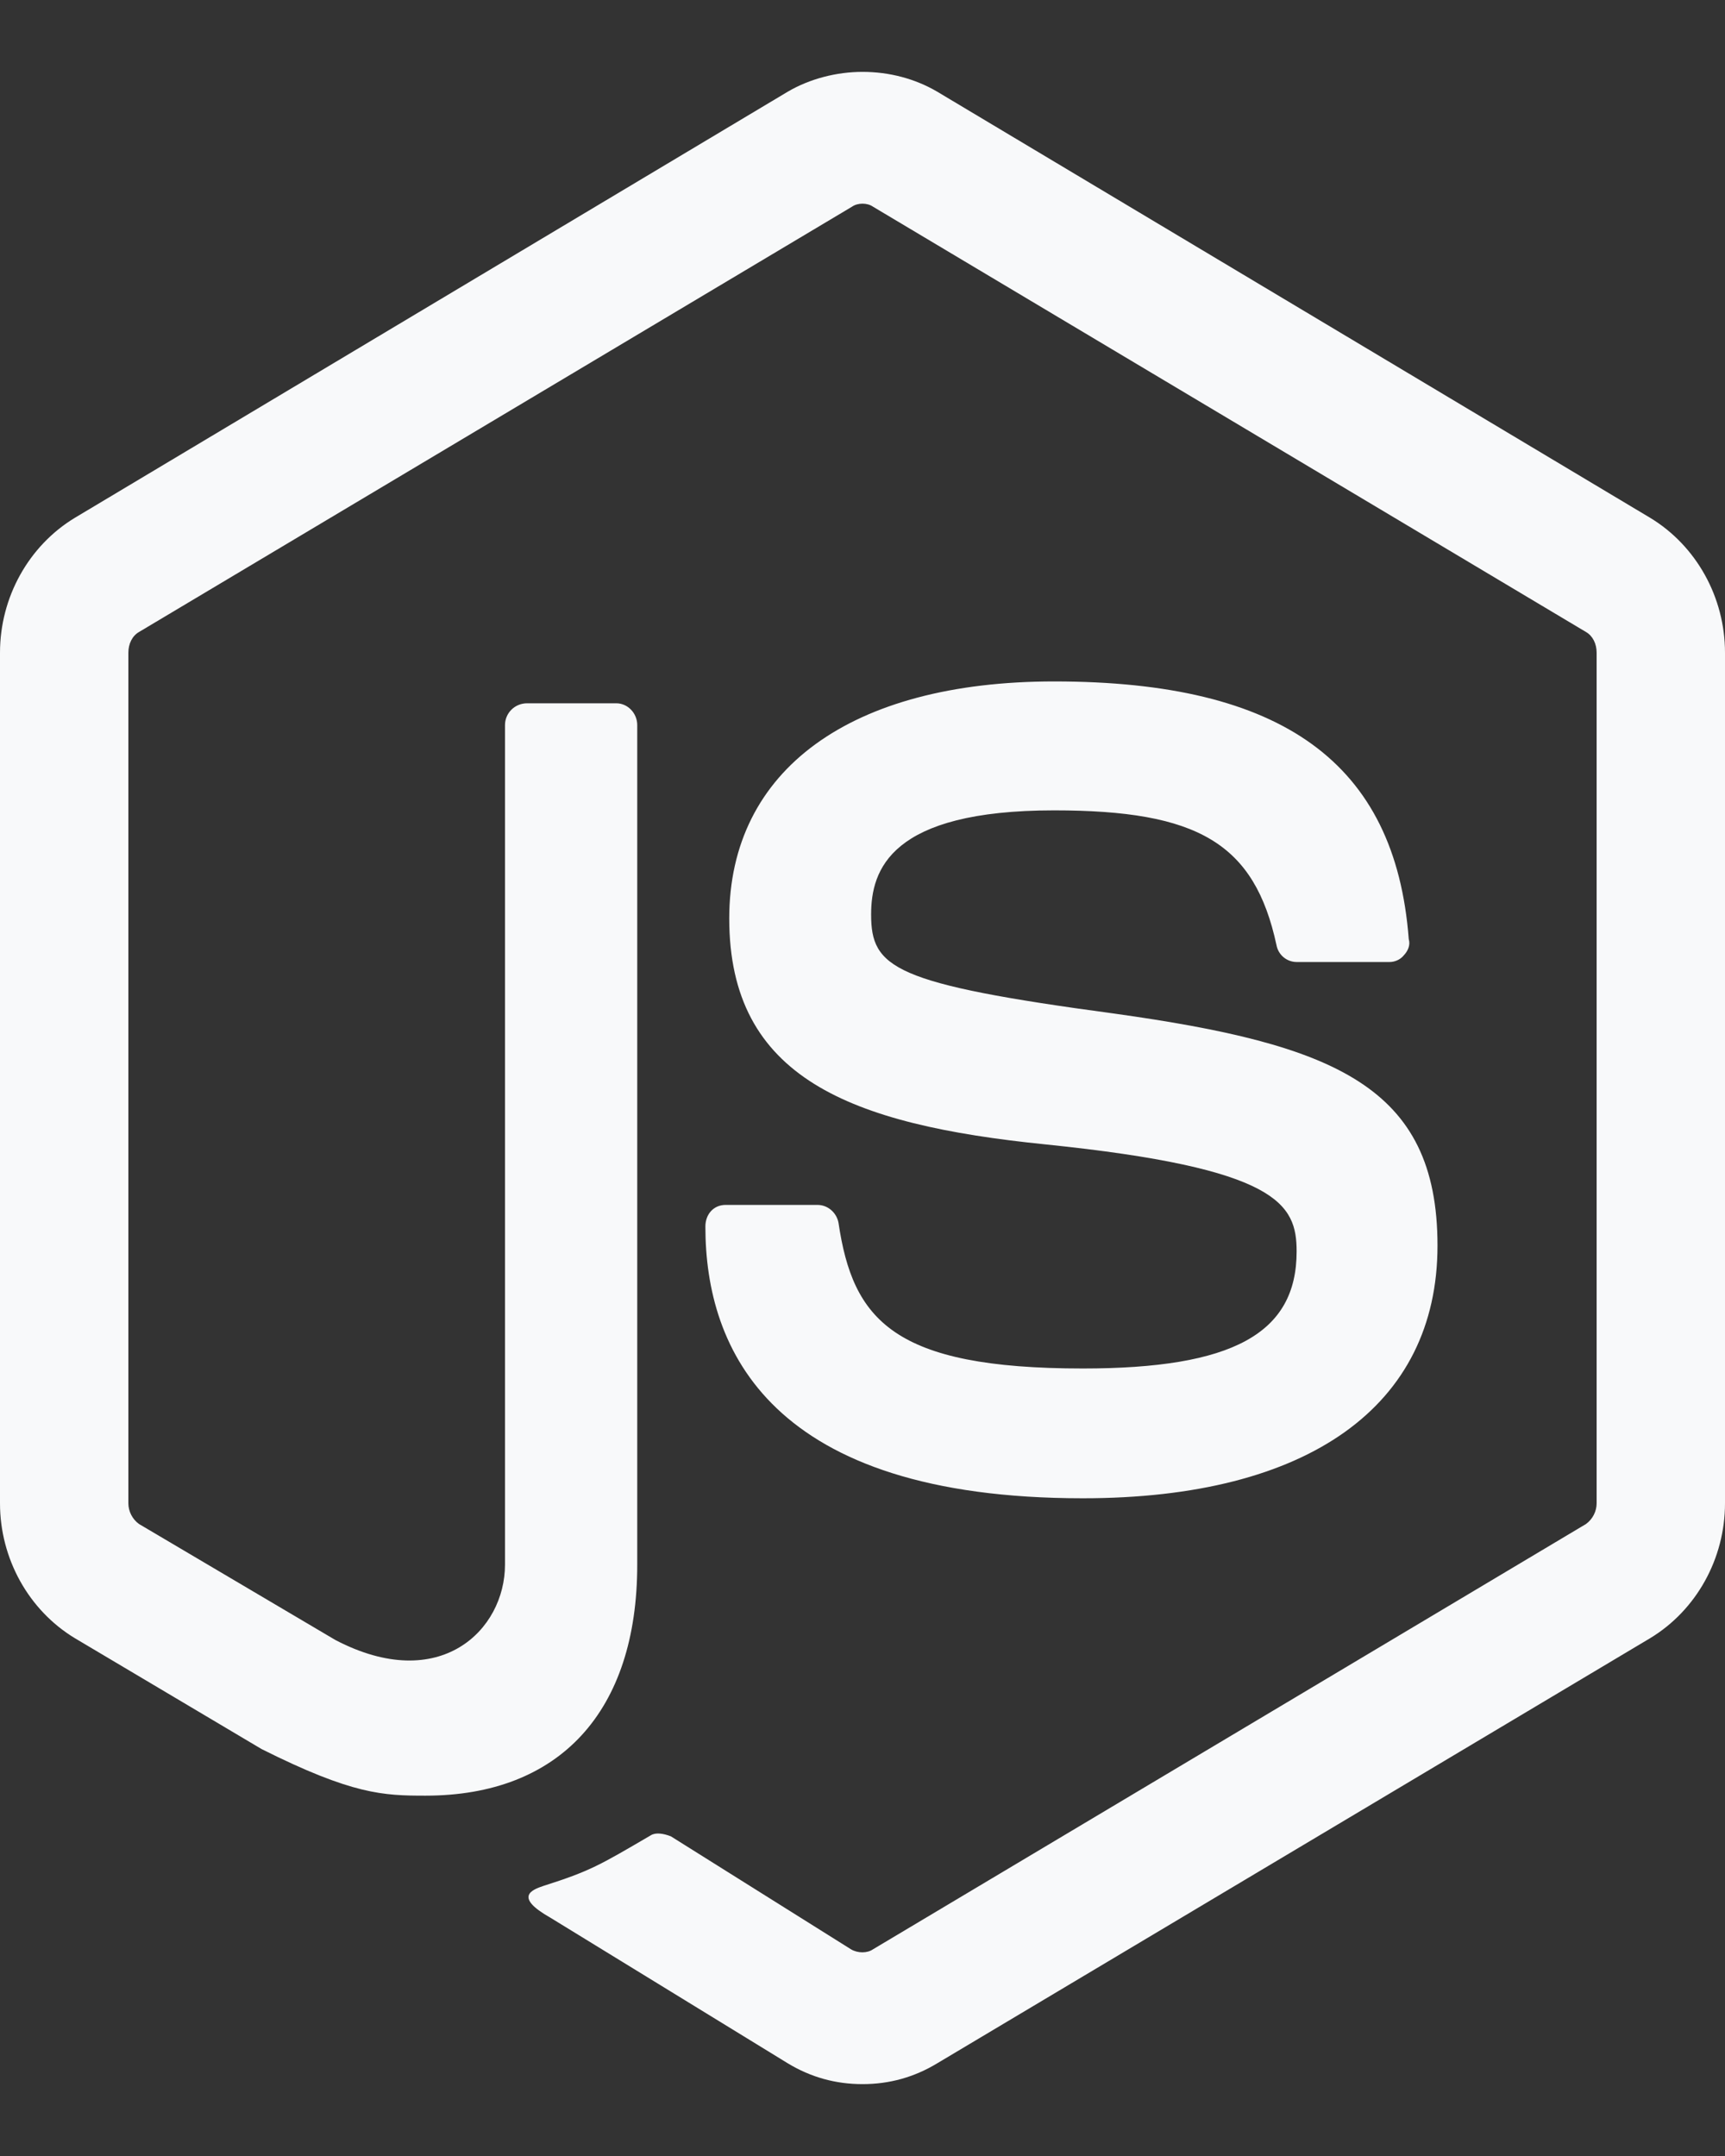 <svg width="12" height="15" viewBox="0 0 12 15" fill="none" xmlns="http://www.w3.org/2000/svg">
<rect x="0" y="0" width="12" height="15" fill="#333333" stroke="none"/>
<path d="M6 0.5C5.82 0.5 5.633 0.548 5.48 0.638L0.52 3.603C0.2 3.797 0 4.155 0 4.541V10.459C0 10.845 0.2 11.203 0.52 11.397L1.82 12.169C2.453 12.486 2.667 12.493 2.96 12.493C3.893 12.493 4.433 11.907 4.433 10.886V5.045C4.433 4.962 4.367 4.893 4.287 4.893H3.667C3.58 4.893 3.513 4.962 3.513 5.045V10.886C3.513 11.341 3.06 11.79 2.333 11.41L0.967 10.603C0.92 10.569 0.893 10.514 0.893 10.459V4.541C0.893 4.479 0.92 4.424 0.967 4.397L5.927 1.438C5.967 1.41 6.033 1.41 6.073 1.438L11.033 4.397C11.08 4.424 11.107 4.479 11.107 4.541V10.459C11.107 10.514 11.08 10.569 11.033 10.603L6.073 13.562C6.033 13.59 5.967 13.59 5.92 13.562L4.667 12.776C4.613 12.755 4.56 12.748 4.527 12.769C4.173 12.976 4.107 13.017 3.78 13.121C3.7 13.148 3.573 13.197 3.827 13.341L5.48 14.355C5.64 14.452 5.813 14.5 6 14.5C6.187 14.5 6.36 14.452 6.52 14.355L11.48 11.397C11.8 11.203 12 10.845 12 10.459V4.541C12 4.155 11.8 3.797 11.48 3.603L6.52 0.638C6.367 0.548 6.187 0.5 6 0.5ZM7.333 4.741C5.92 4.741 5.073 5.355 5.073 6.39C5.073 7.5 5.913 7.824 7.273 7.962C8.893 8.128 9.02 8.376 9.02 8.707C9.02 9.279 8.573 9.521 7.533 9.521C6.213 9.521 5.933 9.183 5.833 8.507C5.82 8.438 5.76 8.383 5.687 8.383H5.047C4.967 8.383 4.907 8.445 4.907 8.534C4.907 9.39 5.36 10.424 7.533 10.424C9.1 10.424 10 9.783 10 8.666C10 7.555 9.28 7.266 7.753 7.052C6.213 6.845 6.06 6.734 6.06 6.362C6.06 6.052 6.193 5.638 7.333 5.638C8.333 5.638 8.727 5.866 8.88 6.576C8.893 6.645 8.953 6.693 9.02 6.693H9.667C9.7 6.693 9.74 6.679 9.767 6.645C9.793 6.617 9.813 6.576 9.8 6.534C9.707 5.307 8.92 4.741 7.333 4.741Z" fill="#F8F9FA"/>
</svg>
